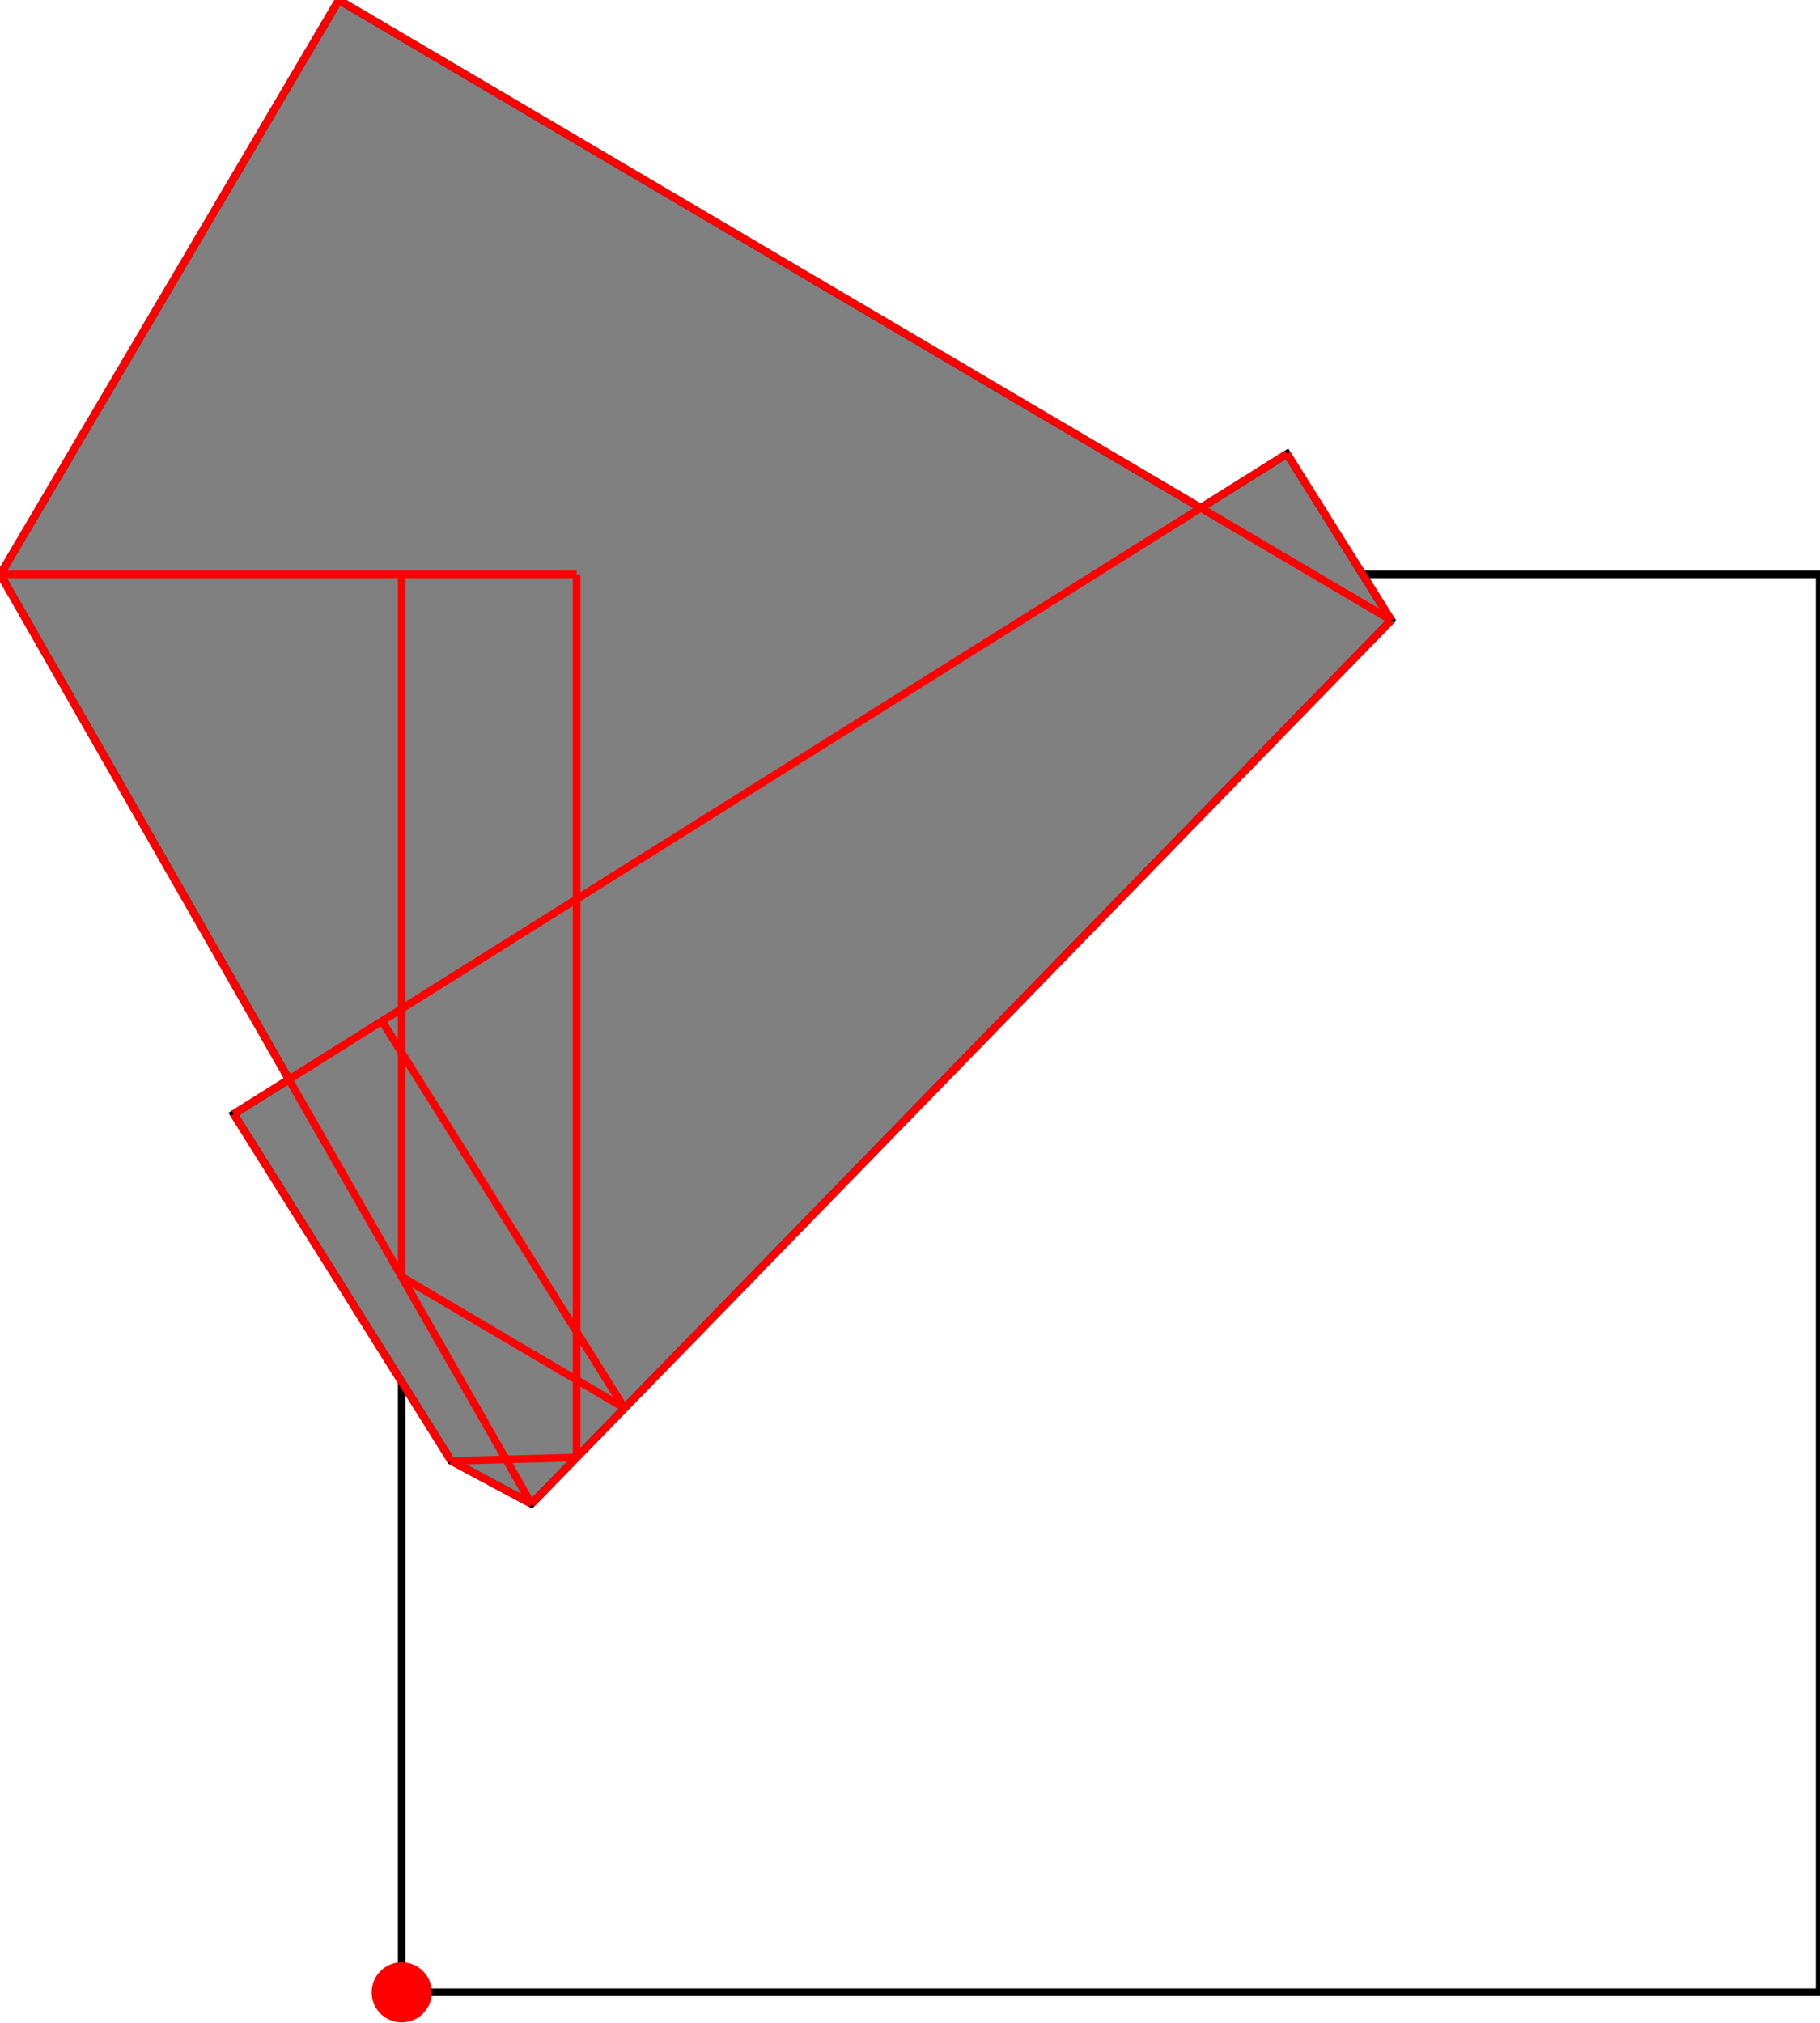<?xml version="1.0" encoding="UTF-8"?>
<!DOCTYPE svg PUBLIC "-//W3C//DTD SVG 1.1//EN"
    "http://www.w3.org/Graphics/SVG/1.1/DTD/svg11.dtd"><svg xmlns="http://www.w3.org/2000/svg" height="555.82" stroke-opacity="1" viewBox="0 0 500 556" font-size="1" width="500" xmlns:xlink="http://www.w3.org/1999/xlink" stroke="rgb(0,0,0)" version="1.1"><defs></defs><g stroke-linejoin="miter" stroke-opacity="1.0" fill-opacity="0.0" stroke="rgb(0,0,0)" stroke-width="2.109" fill="rgb(0,0,0)" stroke-linecap="butt" stroke-miterlimit="10.0"><path d="M 500,547.554 l -0,-389.683 h -389.683 l -0,389.683 Z"/></g><g stroke-linejoin="miter" stroke-opacity="1.0" fill-opacity="1.0" stroke="rgb(0,0,0)" stroke-width="2.109" fill="rgb(128,128,128)" stroke-linecap="butt" stroke-miterlimit="10.0"><path d="M 145.967,413.313 l 236.304,-242.868 l -28.657,-45.719 l -23.709,14.861 l -236.874,-139.587 l -93.031,157.871 l 79.309,138.791 l -15.154,9.499 l 59.76,95.34 l 22.052,11.812 Z"/></g><g stroke-linejoin="miter" stroke-opacity="1.0" fill-opacity="1.0" stroke="rgb(0,0,0)" stroke-width="0.0" fill="rgb(255,0,0)" stroke-linecap="butt" stroke-miterlimit="10.0"><path d="M 118.584,547.554 c 0,-4.565 -3.701,-8.266 -8.266 -8.266c -4.565,-0 -8.266,3.701 -8.266 8.266c -0,4.565 3.701,8.266 8.266 8.266c 4.565,0 8.266,-3.701 8.266 -8.266Z"/></g><g stroke-linejoin="miter" stroke-opacity="1.0" fill-opacity="0.0" stroke="rgb(255,0,0)" stroke-width="2.109" fill="rgb(0,0,0)" stroke-linecap="butt" stroke-miterlimit="10.0"><path d="M 382.271,170.445 l -289.24,-170.445 "/></g><g stroke-linejoin="miter" stroke-opacity="1.0" fill-opacity="0.0" stroke="rgb(255,0,0)" stroke-width="2.109" fill="rgb(0,0,0)" stroke-linecap="butt" stroke-miterlimit="10.0"><path d="M 0,157.871 h 158.378 "/></g><g stroke-linejoin="miter" stroke-opacity="1.0" fill-opacity="0.0" stroke="rgb(255,0,0)" stroke-width="2.109" fill="rgb(0,0,0)" stroke-linecap="butt" stroke-miterlimit="10.0"><path d="M 382.271,170.445 l -28.657,-45.719 "/></g><g stroke-linejoin="miter" stroke-opacity="1.0" fill-opacity="0.0" stroke="rgb(255,0,0)" stroke-width="2.109" fill="rgb(0,0,0)" stroke-linecap="butt" stroke-miterlimit="10.0"><path d="M 64.155,306.162 l 289.459,-181.436 "/></g><g stroke-linejoin="miter" stroke-opacity="1.0" fill-opacity="0.0" stroke="rgb(255,0,0)" stroke-width="2.109" fill="rgb(0,0,0)" stroke-linecap="butt" stroke-miterlimit="10.0"><path d="M 0,157.871 l 93.031,-157.871 "/></g><g stroke-linejoin="miter" stroke-opacity="1.0" fill-opacity="0.0" stroke="rgb(255,0,0)" stroke-width="2.109" fill="rgb(0,0,0)" stroke-linecap="butt" stroke-miterlimit="10.0"><path d="M 171.556,387.014 l -61.238,-36.087 "/></g><g stroke-linejoin="miter" stroke-opacity="1.0" fill-opacity="0.0" stroke="rgb(255,0,0)" stroke-width="2.109" fill="rgb(0,0,0)" stroke-linecap="butt" stroke-miterlimit="10.0"><path d="M 123.915,401.502 l 34.463,-0.944 "/></g><g stroke-linejoin="miter" stroke-opacity="1.0" fill-opacity="0.0" stroke="rgb(255,0,0)" stroke-width="2.109" fill="rgb(0,0,0)" stroke-linecap="butt" stroke-miterlimit="10.0"><path d="M 145.967,413.313 l -22.052,-11.812 "/></g><g stroke-linejoin="miter" stroke-opacity="1.0" fill-opacity="0.0" stroke="rgb(255,0,0)" stroke-width="2.109" fill="rgb(0,0,0)" stroke-linecap="butt" stroke-miterlimit="10.0"><path d="M 171.556,387.014 l -66.678,-106.377 "/></g><g stroke-linejoin="miter" stroke-opacity="1.0" fill-opacity="0.0" stroke="rgb(255,0,0)" stroke-width="2.109" fill="rgb(0,0,0)" stroke-linecap="butt" stroke-miterlimit="10.0"><path d="M 145.967,413.313 l -145.967,-255.442 "/></g><g stroke-linejoin="miter" stroke-opacity="1.0" fill-opacity="0.0" stroke="rgb(255,0,0)" stroke-width="2.109" fill="rgb(0,0,0)" stroke-linecap="butt" stroke-miterlimit="10.0"><path d="M 145.967,413.313 l 236.304,-242.868 "/></g><g stroke-linejoin="miter" stroke-opacity="1.0" fill-opacity="0.0" stroke="rgb(255,0,0)" stroke-width="2.109" fill="rgb(0,0,0)" stroke-linecap="butt" stroke-miterlimit="10.0"><path d="M 123.915,401.502 l -59.76,-95.34 "/></g><g stroke-linejoin="miter" stroke-opacity="1.0" fill-opacity="0.0" stroke="rgb(255,0,0)" stroke-width="2.109" fill="rgb(0,0,0)" stroke-linecap="butt" stroke-miterlimit="10.0"><path d="M 158.378,400.557 v -242.686 "/></g><g stroke-linejoin="miter" stroke-opacity="1.0" fill-opacity="0.0" stroke="rgb(255,0,0)" stroke-width="2.109" fill="rgb(0,0,0)" stroke-linecap="butt" stroke-miterlimit="10.0"><path d="M 110.317,350.927 v -193.055 "/></g></svg>